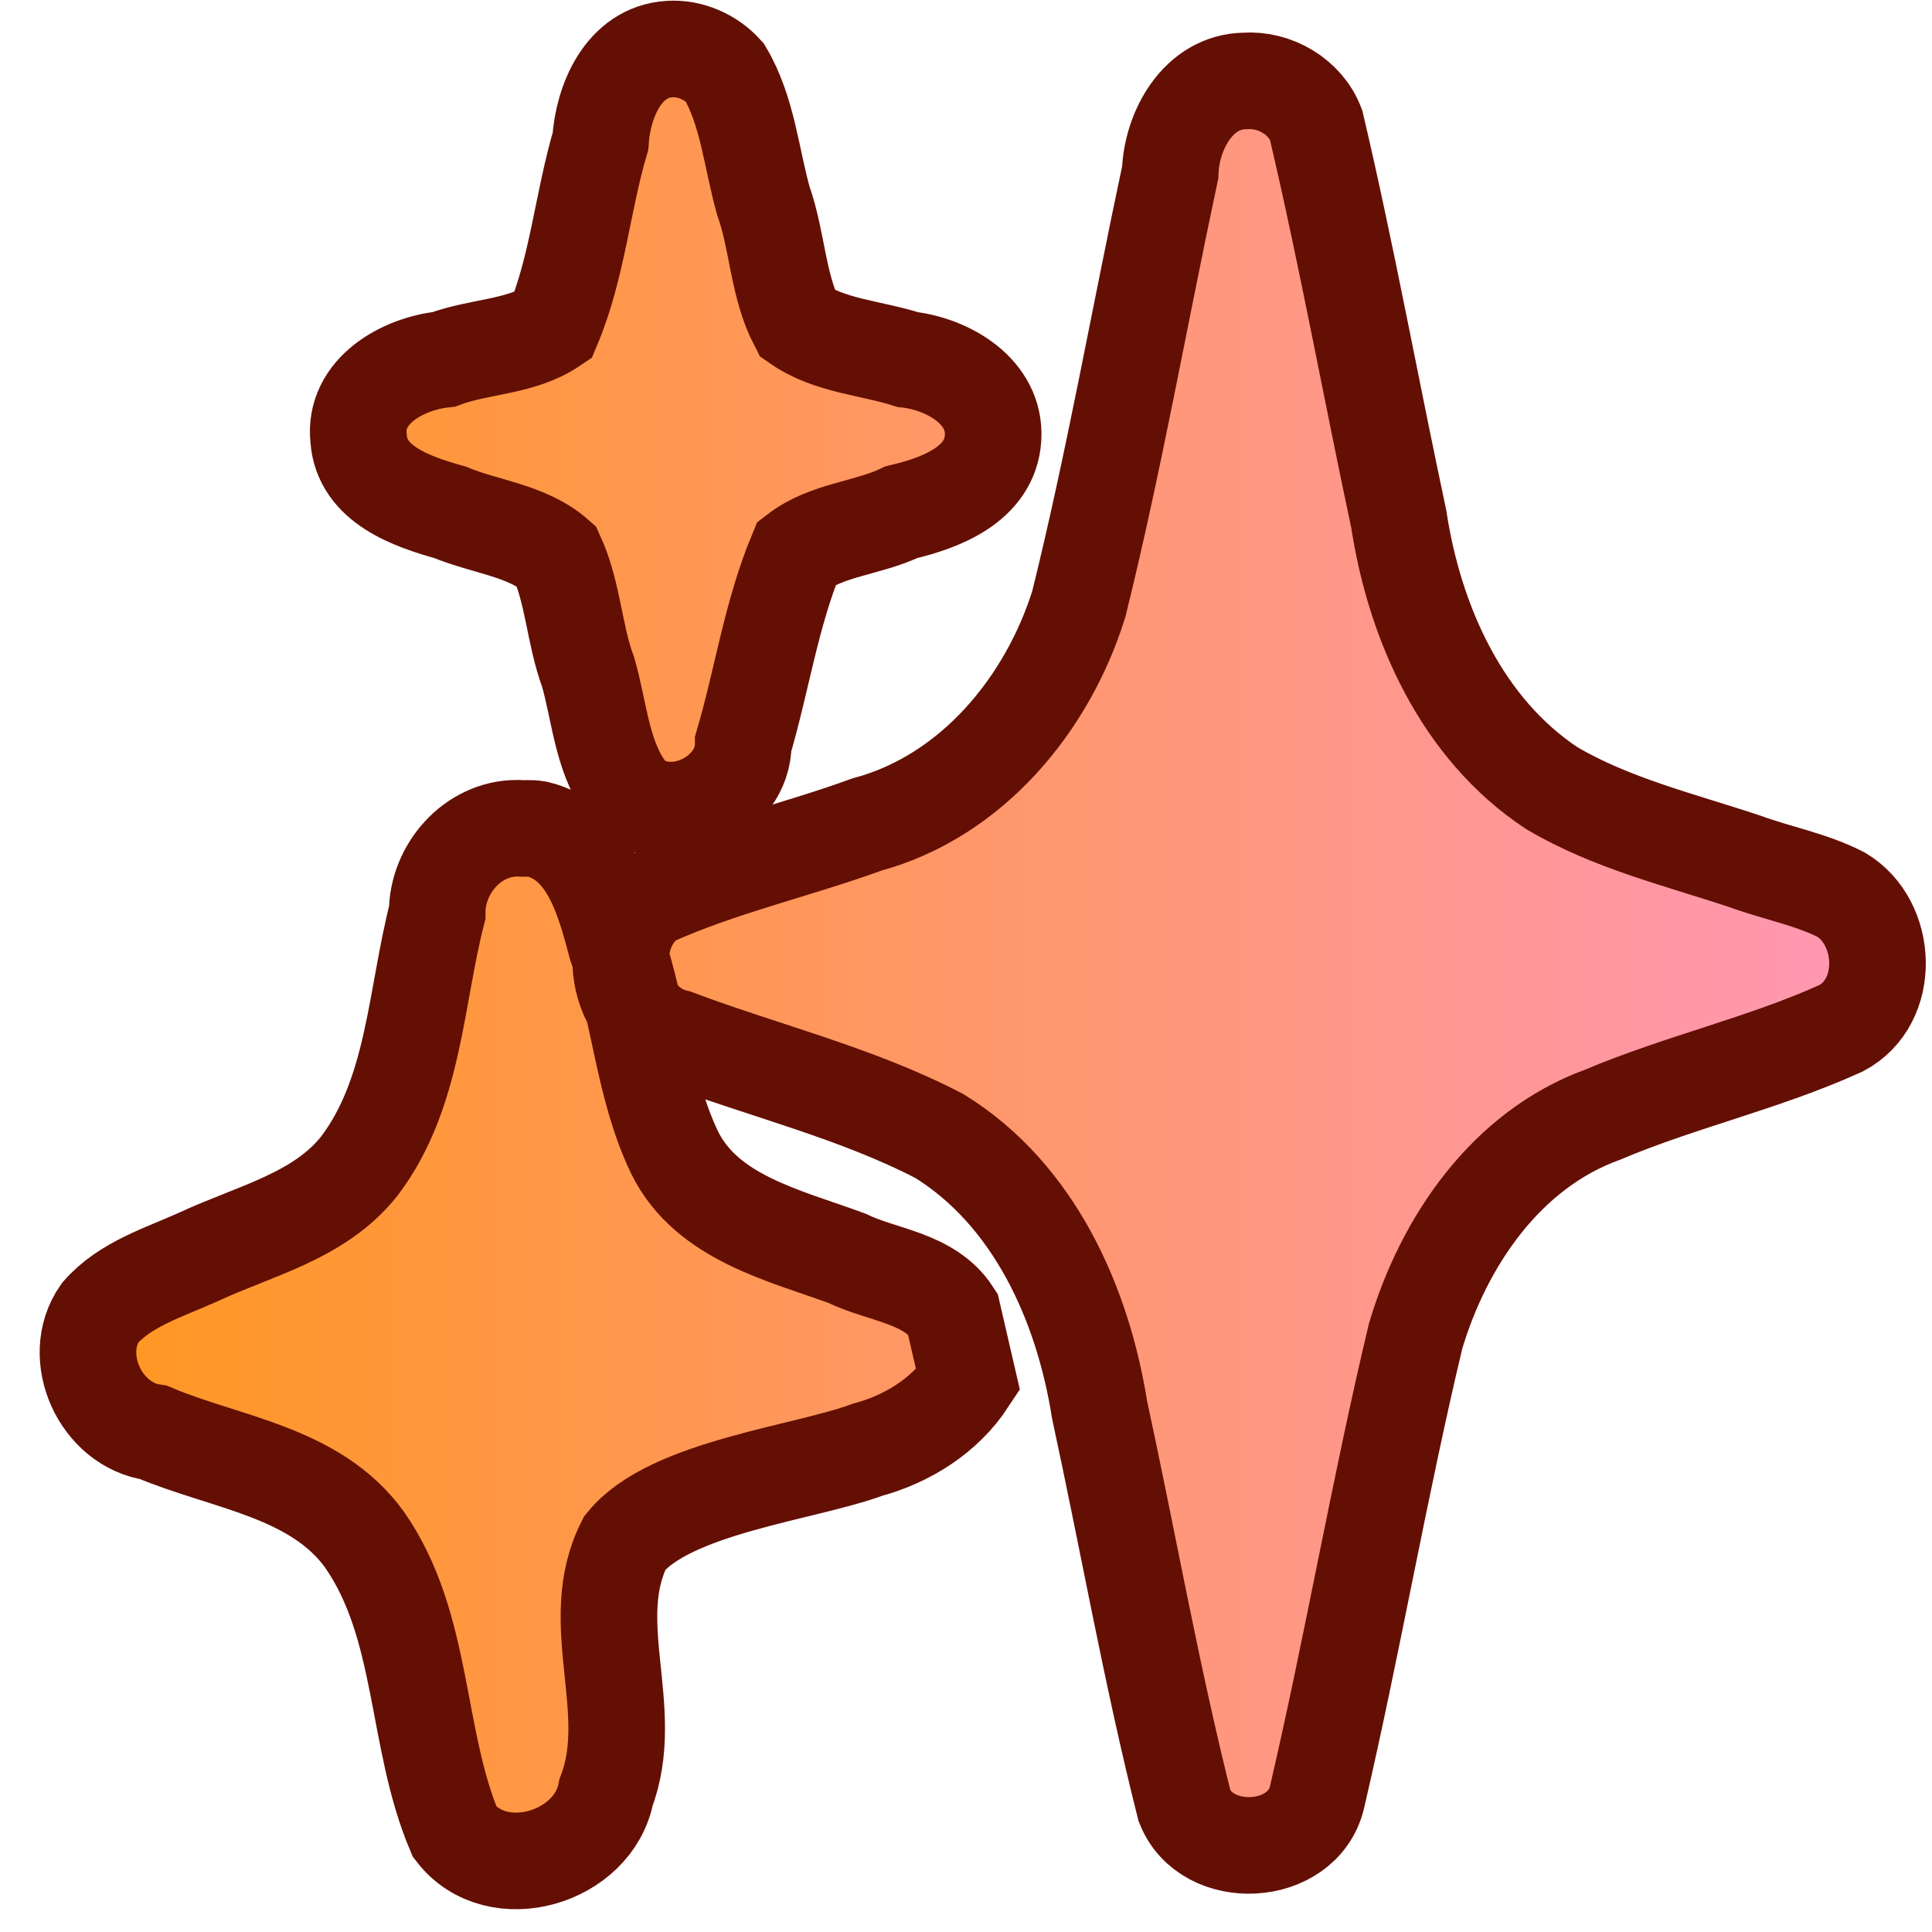 <?xml version="1.0" encoding="UTF-8" standalone="no"?>
<!-- Created with Inkscape (http://www.inkscape.org/) -->

<svg
   width="10mm"
   height="10mm"
   viewBox="0 0 10 10"
   version="1.1"
   id="svg7953"
   inkscape:version="1.1.1 (3bf5ae0d25, 2021-09-20)"
   sodipodi:docname="magic.svg"
   xmlns:inkscape="http://www.inkscape.org/namespaces/inkscape"
   xmlns:sodipodi="http://sodipodi.sourceforge.net/DTD/sodipodi-0.dtd"
   xmlns:xlink="http://www.w3.org/1999/xlink"
   xmlns="http://www.w3.org/2000/svg"
   xmlns:svg="http://www.w3.org/2000/svg">
  <sodipodi:namedview
     id="namedview7955"
     pagecolor="#ffffff"
     bordercolor="#666666"
     borderopacity="1.0"
     inkscape:pageshadow="2"
     inkscape:pageopacity="0.0"
     inkscape:pagecheckerboard="0"
     inkscape:document-units="mm"
     showgrid="false"
     inkscape:zoom="12.22963"
     inkscape:cx="13.491823"
     inkscape:cy="22.322835"
     inkscape:window-width="1426"
     inkscape:window-height="1040"
     inkscape:window-x="1929"
     inkscape:window-y="0"
     inkscape:window-maximized="0"
     inkscape:current-layer="layer1" />
  <defs
     id="defs7950">
    <linearGradient
       inkscape:collect="always"
       id="linearGradient1758">
      <stop
         style="stop-color:#ff9718;stop-opacity:1"
         offset="0"
         id="stop1754" />
      <stop
         style="stop-color:#ff97b9;stop-opacity:1"
         offset="1"
         id="stop1756" />
    </linearGradient>
    <linearGradient
       inkscape:collect="always"
       xlink:href="#linearGradient1758"
       id="linearGradient1760"
       x1="-0.103"
       y1="4.957"
       x2="9.975"
       y2="4.957"
       gradientUnits="userSpaceOnUse" />
  </defs>
  <g
     inkscape:label="Livello 1"
     inkscape:groupmode="layer"
     id="layer1">
    <path
       id="path4917"
       style="fill:url(#linearGradient1760);fill-opacity:1;stroke:#640f04;stroke-width:0.5;stroke-miterlimit:4;stroke-dasharray:none;stroke-opacity:1"
       d="M 6.444,0.419 C 6.202,0.422 6.064,0.676 6.057,0.892 5.898,1.637 5.767,2.387 5.584,3.126 5.422,3.645 5.03,4.121 4.489,4.267 4.122,4.401 3.733,4.487 3.374,4.649 3.108,4.823 3.186,5.299 3.499,5.371 3.953,5.542 4.431,5.656 4.862,5.88 5.351,6.182 5.604,6.746 5.691,7.295 5.839,7.978 5.96,8.669 6.131,9.347 6.245,9.638 6.74,9.614 6.816,9.306 7.001,8.513 7.138,7.708 7.327,6.916 7.473,6.425 7.796,5.951 8.294,5.77 8.698,5.599 9.131,5.503 9.53,5.322 9.789,5.185 9.772,4.776 9.53,4.631 9.374,4.551 9.196,4.519 9.03,4.458 8.694,4.346 8.342,4.262 8.033,4.08 7.566,3.772 7.322,3.224 7.24,2.687 7.095,2.007 6.971,1.323 6.812,0.646 6.756,0.5 6.598,0.408 6.444,0.419 Z M 3.465,0.254 C 3.227,0.269 3.121,0.525 3.108,0.731 3.015,1.046 2.989,1.383 2.862,1.686 2.696,1.798 2.481,1.791 2.297,1.86 2.085,1.882 1.829,2.024 1.856,2.269 1.872,2.509 2.134,2.597 2.33,2.652 2.512,2.728 2.729,2.745 2.88,2.878 2.967,3.069 2.973,3.288 3.044,3.478 3.106,3.692 3.116,3.942 3.266,4.117 3.475,4.303 3.848,4.124 3.847,3.849 3.944,3.519 3.992,3.178 4.124,2.861 4.28,2.741 4.491,2.735 4.666,2.651 4.867,2.604 5.125,2.508 5.14,2.267 5.155,2.027 4.908,1.885 4.698,1.861 4.508,1.8 4.293,1.791 4.127,1.675 4.025,1.478 4.025,1.247 3.951,1.039 3.889,0.818 3.869,0.573 3.751,0.374 3.68,0.295 3.572,0.247 3.465,0.254 Z M 2.678,4.287 C 2.446,4.286 2.262,4.499 2.263,4.724 2.15,5.164 2.145,5.658 1.861,6.034 1.655,6.296 1.318,6.37 1.029,6.505 0.852,6.585 0.648,6.646 0.518,6.795 0.359,7.023 0.521,7.376 0.794,7.414 1.168,7.572 1.634,7.617 1.888,7.971 2.198,8.418 2.148,8.996 2.354,9.483 2.573,9.767 3.074,9.616 3.137,9.277 3.301,8.849 3.025,8.396 3.234,7.986 3.466,7.698 4.162,7.625 4.49,7.504 4.699,7.447 4.891,7.327 5.011,7.144 L 4.931,6.798 C 4.811,6.613 4.567,6.602 4.384,6.513 4.061,6.394 3.66,6.304 3.493,5.968 3.33,5.63 3.313,5.246 3.19,4.894 3.128,4.661 3.049,4.354 2.779,4.291 c -0.034,-0.006 -0.067,-0.001 -0.101,-0.004 z"
       sodipodi:nodetypes="cccccccccccccccccccccccccccccccccccccccccccccccccccccccc" />
  </g>
</svg>
